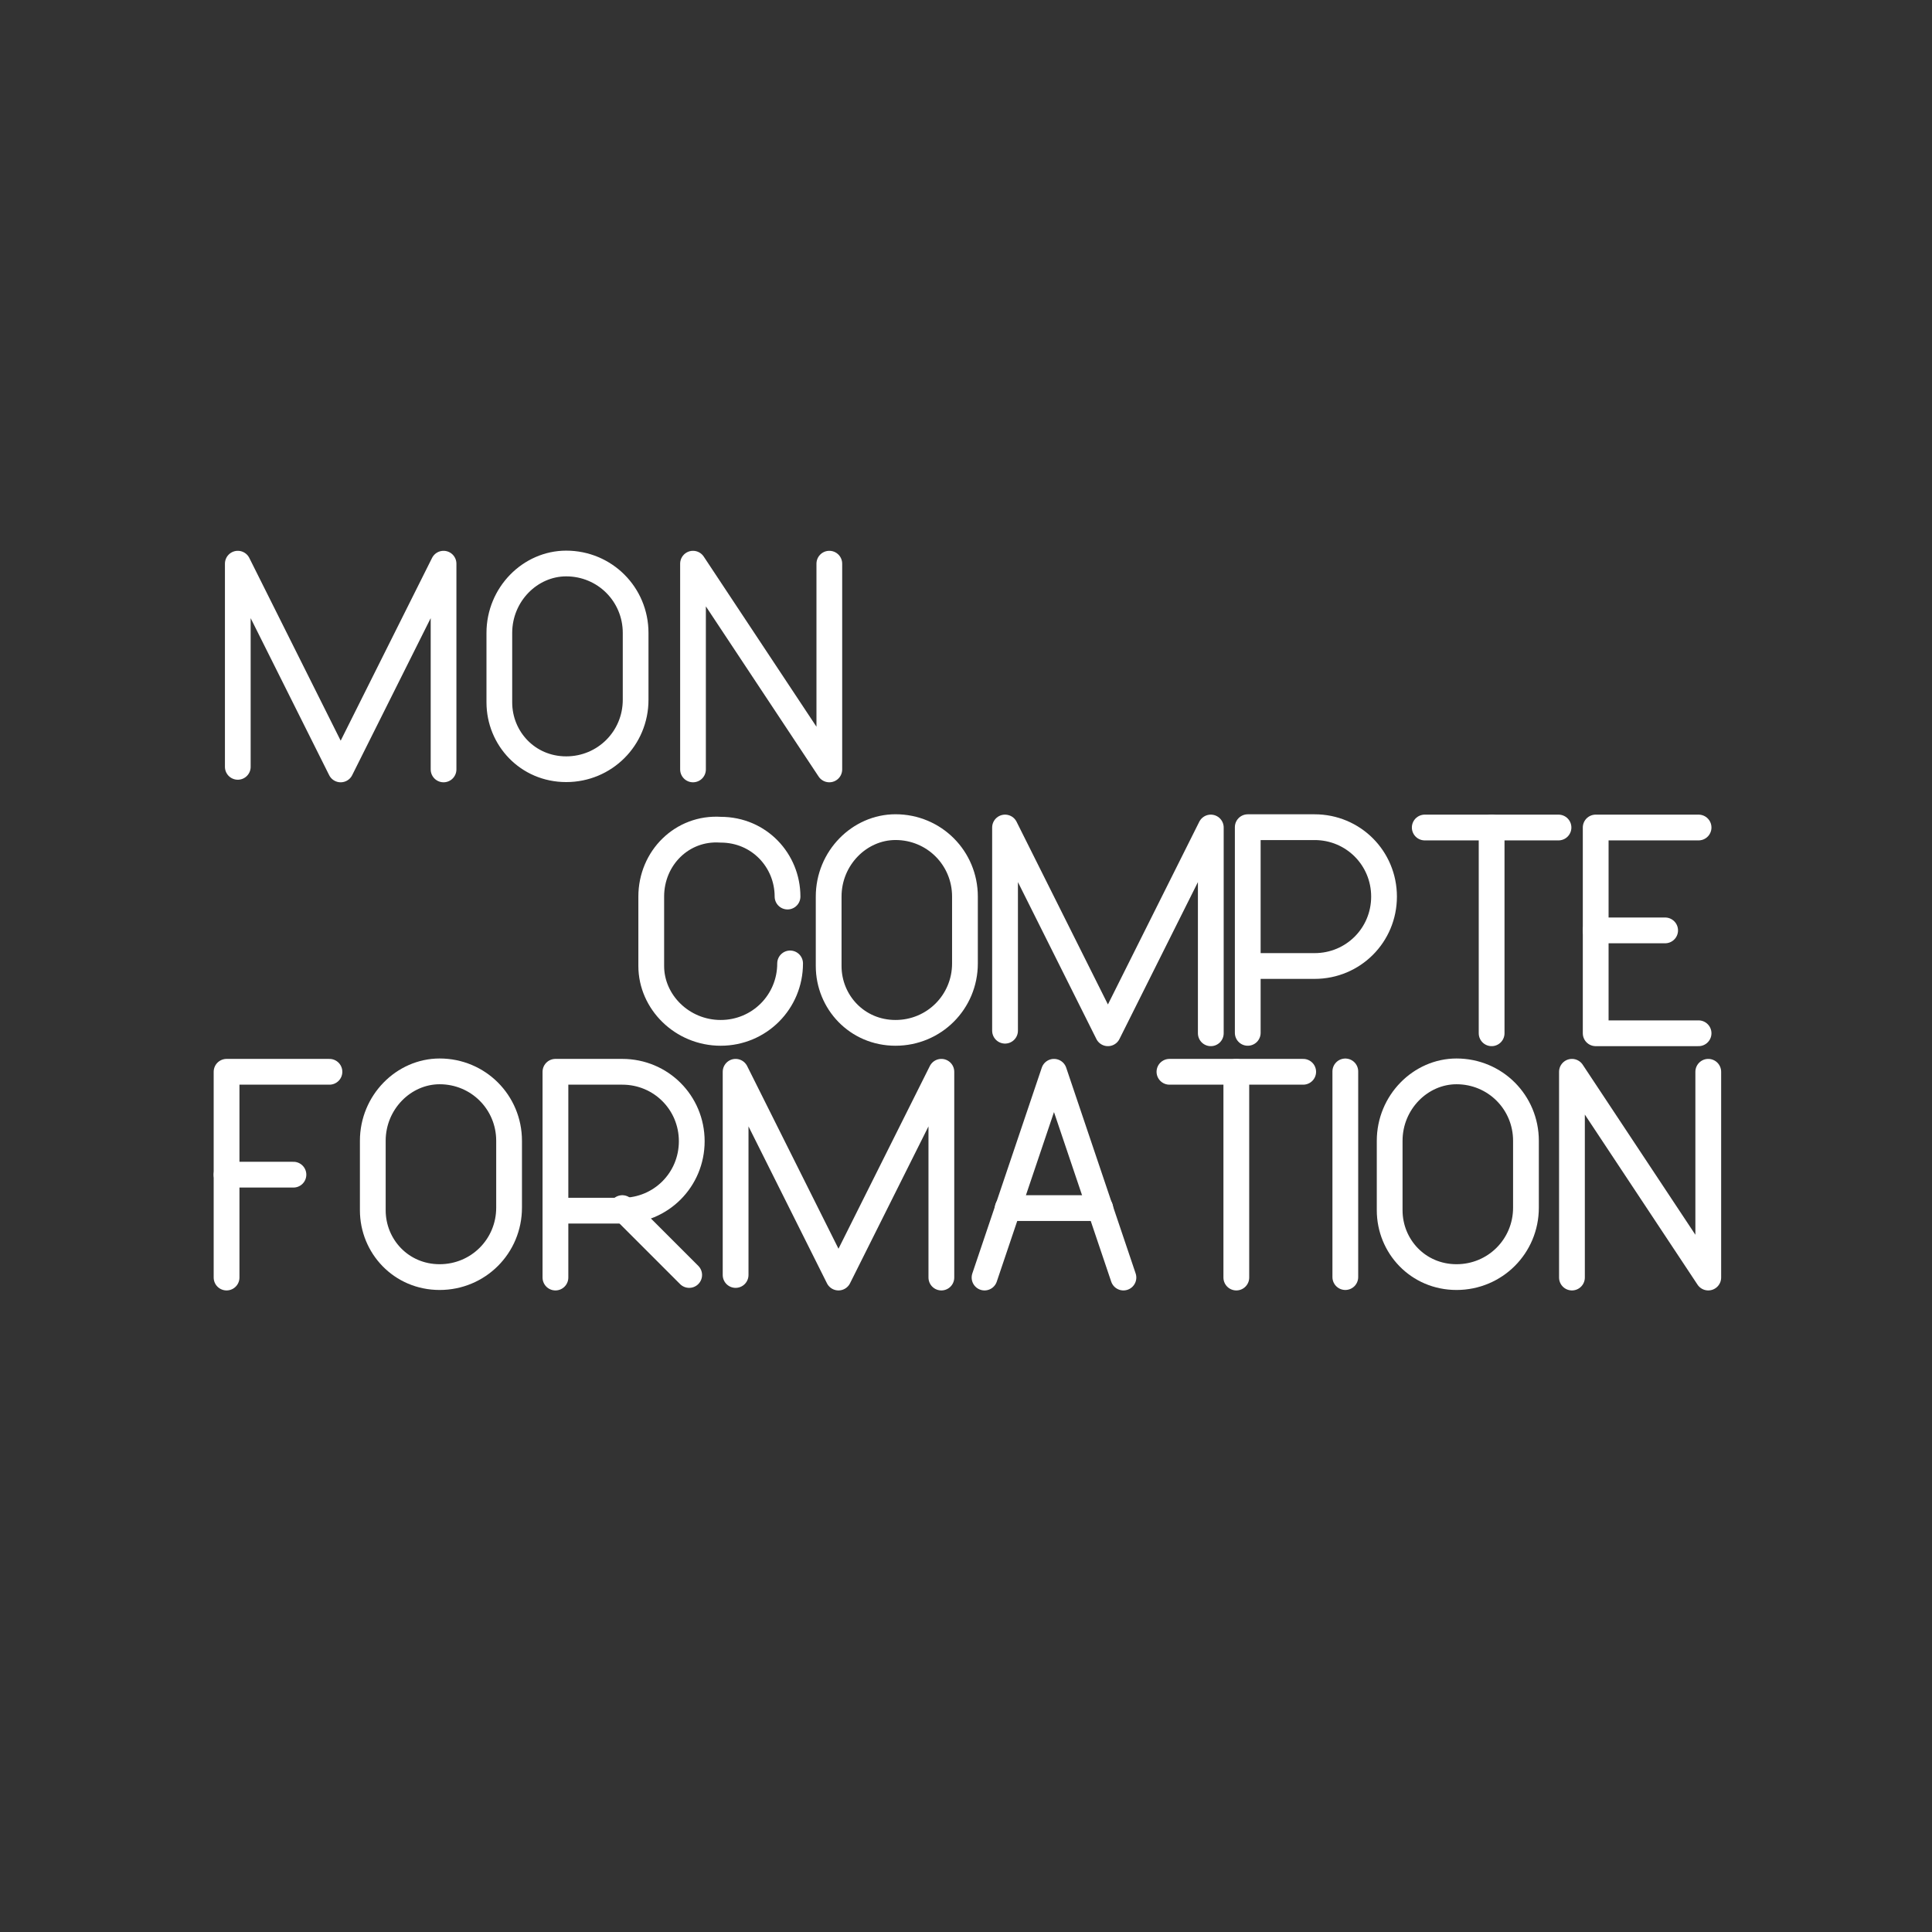 <?xml version="1.0" encoding="UTF-8" standalone="no"?>
<!-- Created with Inkscape (http://www.inkscape.org/) -->

<svg
   width="48.0px"
   height="48.0px"
   viewBox="0 0 48.0 48.0"
   version="1.1"
   id="SVGRoot"
   sodipodi:docname="mon_cpf.svg"
   inkscape:version="1.1.2 (0a00cf5339, 2022-02-04)"
   xmlns:inkscape="http://www.inkscape.org/namespaces/inkscape"
   xmlns:sodipodi="http://sodipodi.sourceforge.net/DTD/sodipodi-0.dtd"
   xmlns="http://www.w3.org/2000/svg"
   xmlns:svg="http://www.w3.org/2000/svg">
  <rect x="0" y="0" width="48.0" height="48.0" fill="#333333" stroke="none"/>
  <sodipodi:namedview
     id="namedview6533"
     pagecolor="#ffffff"
     bordercolor="#666666"
     borderopacity="1.0"
     inkscape:pageshadow="2"
     inkscape:pageopacity="0.0"
     inkscape:pagecheckerboard="0"
     inkscape:document-units="px"
     showgrid="true"
     inkscape:zoom="5.5375421"
     inkscape:cx="31.512176"
     inkscape:cy="41.986137"
     inkscape:window-width="1644"
     inkscape:window-height="1057"
     inkscape:window-x="36"
     inkscape:window-y="30"
     inkscape:window-maximized="1"
     inkscape:current-layer="layer1">
    <inkscape:grid
       type="xygrid"
       id="grid6596" />
  </sodipodi:namedview>
  <defs
     id="defs6528" />
  <g
     inkscape:label="Layer 1"
     inkscape:groupmode="layer"
     id="layer1">
    <polyline
       class="cls-2"
       points="172 48.6 172 40.7 176 48.7 180 40.7 180 48.7"
       id="polyline5784"
       style="fill:none;stroke:#ffffff;stroke-linecap:round;stroke-linejoin:round;stroke-opacity:1;fill-opacity:1"
       transform="matrix(0.639,0,0,0.639,-104,-12.003)" />
    <polyline
       class="cls-2"
       points="183.4 48.7 183.4 40.7 188.7 48.7 188.7 40.7"
       id="polyline5844"
       style="fill:none;stroke:#ffffff;stroke-linecap:round;stroke-linejoin:round;stroke-opacity:1;fill-opacity:1"
       transform="matrix(0.639,0,0,0.639,-99.975,-12.003)" />
    <path
       class="cls-2"
       d="m 14.067,19.111 v 0 c -0.958,0 -1.661,-0.767 -1.661,-1.661 V 15.725 C 12.406,14.767 13.172,14 14.067,14 v 0 c 0.958,0 1.725,0.767 1.725,1.725 v 1.661 c 0,0.958 -0.767,1.725 -1.725,1.725 z"
       id="path6386"
       style="fill:none;stroke:#ffffff;stroke-width:0.639;stroke-linecap:round;stroke-linejoin:round;stroke-opacity:1;fill-opacity:1" />
    <polyline
       class="cls-2"
       points="172 48.6 172 40.7 176 48.7 180 40.7 180 48.7"
       id="polyline5784-1"
       style="fill:none;stroke:#ffffff;stroke-width:1.002;stroke-linecap:round;stroke-linejoin:round;stroke-miterlimit:4;stroke-dasharray:none;stroke-opacity:1;fill-opacity:1"
       transform="matrix(0.639,0,0,0.639,-84.938,-5.448)" />
    <path
       class="cls-2"
       d="m 31,25.661 v -5.11 h 1.661 c 0.958,0 1.725,0.767 1.725,1.725 C 34.386,23.233 33.619,24 32.661,24 H 31"
       id="path5814"
       style="fill:none;stroke:#ffffff;stroke-width:0.64;stroke-linecap:round;stroke-linejoin:round;stroke-miterlimit:4;stroke-dasharray:none;stroke-opacity:1;fill-opacity:1" />
    <g
       id="g5830"
       style="fill:none;stroke:#ffffff;stroke-width:1.002;stroke-linecap:round;stroke-linejoin:round;stroke-miterlimit:4;stroke-dasharray:none;stroke-opacity:1;fill-opacity:1"
       transform="matrix(0.639,0,0,0.639,-120.135,-5.448)">
      <line
         class="cls-2"
         x1="243.4"
         y1="40.7"
         x2="248.6"
         y2="40.7"
         id="line5826"
         style="fill:none;stroke:#ffffff;stroke-width:1.002;stroke-linecap:round;stroke-linejoin:round;stroke-miterlimit:4;stroke-dasharray:none;stroke-opacity:1;fill-opacity:1" />
      <line
         class="cls-2"
         x1="246"
         y1="48.7"
         x2="246"
         y2="40.7"
         id="line5828"
         style="fill:none;stroke:#ffffff;stroke-width:1.002;stroke-linecap:round;stroke-linejoin:round;stroke-miterlimit:4;stroke-dasharray:none;stroke-opacity:1;fill-opacity:1" />
    </g>
    <path
       class="cls-2"
       d="m 19.63,23.936 v 0 c 0,0.958 -0.767,1.725 -1.725,1.725 v 0 c -0.958,0 -1.725,-0.767 -1.725,-1.661 v -1.725 c 0,-0.958 0.767,-1.725 1.725,-1.661 v 0 c 0.958,0 1.661,0.767 1.661,1.661 v 0"
       id="path6056"
       style="fill:none;stroke:#ffffff;stroke-width:0.64;stroke-linecap:round;stroke-linejoin:round;stroke-miterlimit:4;stroke-dasharray:none;stroke-opacity:1;fill-opacity:1" />
    <g
       id="g6066"
       style="fill:none;stroke:#ffffff;stroke-width:1.002;stroke-linecap:round;stroke-linejoin:round;stroke-miterlimit:4;stroke-dasharray:none;stroke-opacity:1;fill-opacity:1"
       transform="matrix(0.639,0,0,0.639,-20.102,-5.448)">
      <line
         class="cls-2"
         x1="93.5"
         y1="44.7"
         x2="96.2"
         y2="44.7"
         id="line6062"
         style="fill:none;stroke:#ffffff;stroke-width:1.002;stroke-linecap:round;stroke-linejoin:round;stroke-miterlimit:4;stroke-dasharray:none;stroke-opacity:1;fill-opacity:1" />
      <polyline
         class="cls-2"
         points="97.5 48.7 93.5 48.7 93.5 40.7 97.5 40.7"
         id="polyline6064"
         style="fill:none;stroke:#ffffff;stroke-width:1.002;stroke-linecap:round;stroke-linejoin:round;stroke-miterlimit:4;stroke-dasharray:none;stroke-opacity:1;fill-opacity:1" />
    </g>
    <path
       class="cls-2"
       d="m 22.249,25.661 v 0 c -0.958,0 -1.661,-0.767 -1.661,-1.661 v -1.725 c 0,-0.958 0.767,-1.725 1.661,-1.725 v 0 c 0.958,0 1.725,0.767 1.725,1.725 v 1.661 c 0,0.958 -0.767,1.725 -1.725,1.725 z"
       id="path6386-8"
       style="fill:none;stroke:#ffffff;stroke-width:0.64;stroke-linecap:round;stroke-linejoin:round;stroke-miterlimit:4;stroke-dasharray:none;stroke-opacity:1;fill-opacity:1" />
    <line
       class="cls-2"
       x1="33.424"
       y1="26.619"
       x2="33.424"
       y2="31.729"
       id="line5758"
       style="fill:none;stroke:#ffffff;stroke-width:0.64;stroke-linecap:round;stroke-linejoin:round;stroke-miterlimit:4;stroke-dasharray:none;stroke-opacity:1;fill-opacity:1" />
    <polyline
       class="cls-2"
       points="172 48.6 172 40.7 176 48.7 180 40.7 180 48.7"
       id="polyline5784-7"
       style="fill:none;stroke:#ffffff;stroke-width:1.002;stroke-linecap:round;stroke-linejoin:round;stroke-miterlimit:4;stroke-dasharray:none;stroke-opacity:1;fill-opacity:1"
       transform="matrix(0.639,0,0,0.639,-91.632,0.621)" />
    <g
       id="g5824"
       style="fill:none;stroke:#ffffff;stroke-width:1.002;stroke-linecap:round;stroke-linejoin:round;stroke-miterlimit:4;stroke-dasharray:none;stroke-opacity:1;fill-opacity:1"
       transform="matrix(0.639,0,0,0.639,-128.953,0.621)">
      <path
         class="cls-2"
         d="m 223.4,48.7 v -8 h 2.6 c 1.5,0 2.7,1.2 2.7,2.7 0,1.5 -1.2,2.7 -2.7,2.7 h -2.6"
         id="path5820"
         style="fill:none;stroke:#ffffff;stroke-width:1.002;stroke-linecap:round;stroke-linejoin:round;stroke-miterlimit:4;stroke-dasharray:none;stroke-opacity:1;fill-opacity:1" />
      <line
         class="cls-2"
         x1="226"
         y1="46"
         x2="228.6"
         y2="48.6"
         id="line5822"
         style="fill:none;stroke:#ffffff;stroke-width:1.002;stroke-linecap:round;stroke-linejoin:round;stroke-miterlimit:4;stroke-dasharray:none;stroke-opacity:1;fill-opacity:1" />
    </g>
    <g
       id="g5830-9"
       style="fill:none;stroke:#ffffff;stroke-width:1.002;stroke-linecap:round;stroke-linejoin:round;stroke-miterlimit:4;stroke-dasharray:none;stroke-opacity:1;fill-opacity:1"
       transform="matrix(0.639,0,0,0.639,-126.478,0.621)">
      <line
         class="cls-2"
         x1="243.4"
         y1="40.7"
         x2="248.6"
         y2="40.7"
         id="line5826-2"
         style="fill:none;stroke:#ffffff;stroke-width:1.002;stroke-linecap:round;stroke-linejoin:round;stroke-miterlimit:4;stroke-dasharray:none;stroke-opacity:1;fill-opacity:1" />
      <line
         class="cls-2"
         x1="246"
         y1="48.7"
         x2="246"
         y2="40.7"
         id="line5828-0"
         style="fill:none;stroke:#ffffff;stroke-width:1.002;stroke-linecap:round;stroke-linejoin:round;stroke-miterlimit:4;stroke-dasharray:none;stroke-opacity:1;fill-opacity:1" />
    </g>
    <polyline
       class="cls-2"
       points="183.4 48.7 183.4 40.7 188.7 48.7 188.7 40.7"
       id="polyline5844-2"
       style="fill:none;stroke:#ffffff;stroke-width:1.002;stroke-linecap:round;stroke-linejoin:round;stroke-miterlimit:4;stroke-dasharray:none;stroke-opacity:1;fill-opacity:1"
       transform="matrix(0.639,0,0,0.639,-78.138,0.621)" />
    <g
       id="g6080"
       style="fill:none;stroke:#ffffff;stroke-width:1.002;stroke-linecap:round;stroke-linejoin:round;stroke-miterlimit:4;stroke-dasharray:none;stroke-opacity:1;fill-opacity:1"
       transform="matrix(0.639,0,0,0.639,-60.827,0.621)">
      <line
         class="cls-2"
         x1="104"
         y1="44.7"
         x2="106.6"
         y2="44.7"
         id="line6076"
         style="fill:none;stroke:#ffffff;stroke-width:1.002;stroke-linecap:round;stroke-linejoin:round;stroke-miterlimit:4;stroke-dasharray:none;stroke-opacity:1;fill-opacity:1" />
      <polyline
         class="cls-2"
         points="104 48.7 104 40.7 108 40.7"
         id="polyline6078"
         style="fill:none;stroke:#ffffff;stroke-width:1.002;stroke-linecap:round;stroke-linejoin:round;stroke-miterlimit:4;stroke-dasharray:none;stroke-opacity:1;fill-opacity:1" />
    </g>
    <path
       class="cls-2"
       d="m 10.923,31.729 v 0 c -0.958,0 -1.661,-0.767 -1.661,-1.661 v -1.725 c 0,-0.958 0.767,-1.725 1.661,-1.725 v 0 c 0.958,0 1.725,0.767 1.725,1.725 v 1.661 c 0,0.958 -0.767,1.725 -1.725,1.725 z"
       id="path6386-3"
       style="fill:none;stroke:#ffffff;stroke-width:0.64;stroke-linecap:round;stroke-linejoin:round;stroke-miterlimit:4;stroke-dasharray:none;stroke-opacity:1;fill-opacity:1" />
    <path
       class="cls-2"
       d="m 36.187,31.729 v 0 c -0.958,0 -1.661,-0.767 -1.661,-1.661 v -1.725 c 0,-0.958 0.767,-1.725 1.661,-1.725 v 0 c 0.958,0 1.725,0.767 1.725,1.725 v 1.661 c 0,0.958 -0.767,1.725 -1.725,1.725 z"
       id="path6386-3-7"
       style="fill:none;stroke:#ffffff;stroke-width:0.64;stroke-linecap:round;stroke-linejoin:round;stroke-miterlimit:4;stroke-dasharray:none;stroke-opacity:1;fill-opacity:1" />
    <g
       id="g6823"
       style="fill:none;stroke:#ffffff;stroke-width:1.002;stroke-linecap:round;stroke-linejoin:round;stroke-miterlimit:4;stroke-dasharray:none;stroke-opacity:1;fill-opacity:1"
       transform="matrix(0.639,0,0,0.639,-9.598,0.621)">
      <line
         class="cls-2"
         x1="57.8"
         y1="46"
         x2="54.2"
         y2="46"
         id="line6819"
         style="fill:none;stroke:#ffffff;stroke-width:1.002;stroke-linecap:round;stroke-linejoin:round;stroke-miterlimit:4;stroke-dasharray:none;stroke-opacity:1;fill-opacity:1" />
      <polyline
         class="cls-2"
         points="53.3 48.7 56 40.7 58.7 48.7"
         id="polyline6821"
         style="fill:none;stroke:#ffffff;stroke-width:1.002;stroke-linecap:round;stroke-linejoin:round;stroke-miterlimit:4;stroke-dasharray:none;stroke-opacity:1;fill-opacity:1" />
    </g>
  </g>
</svg>
